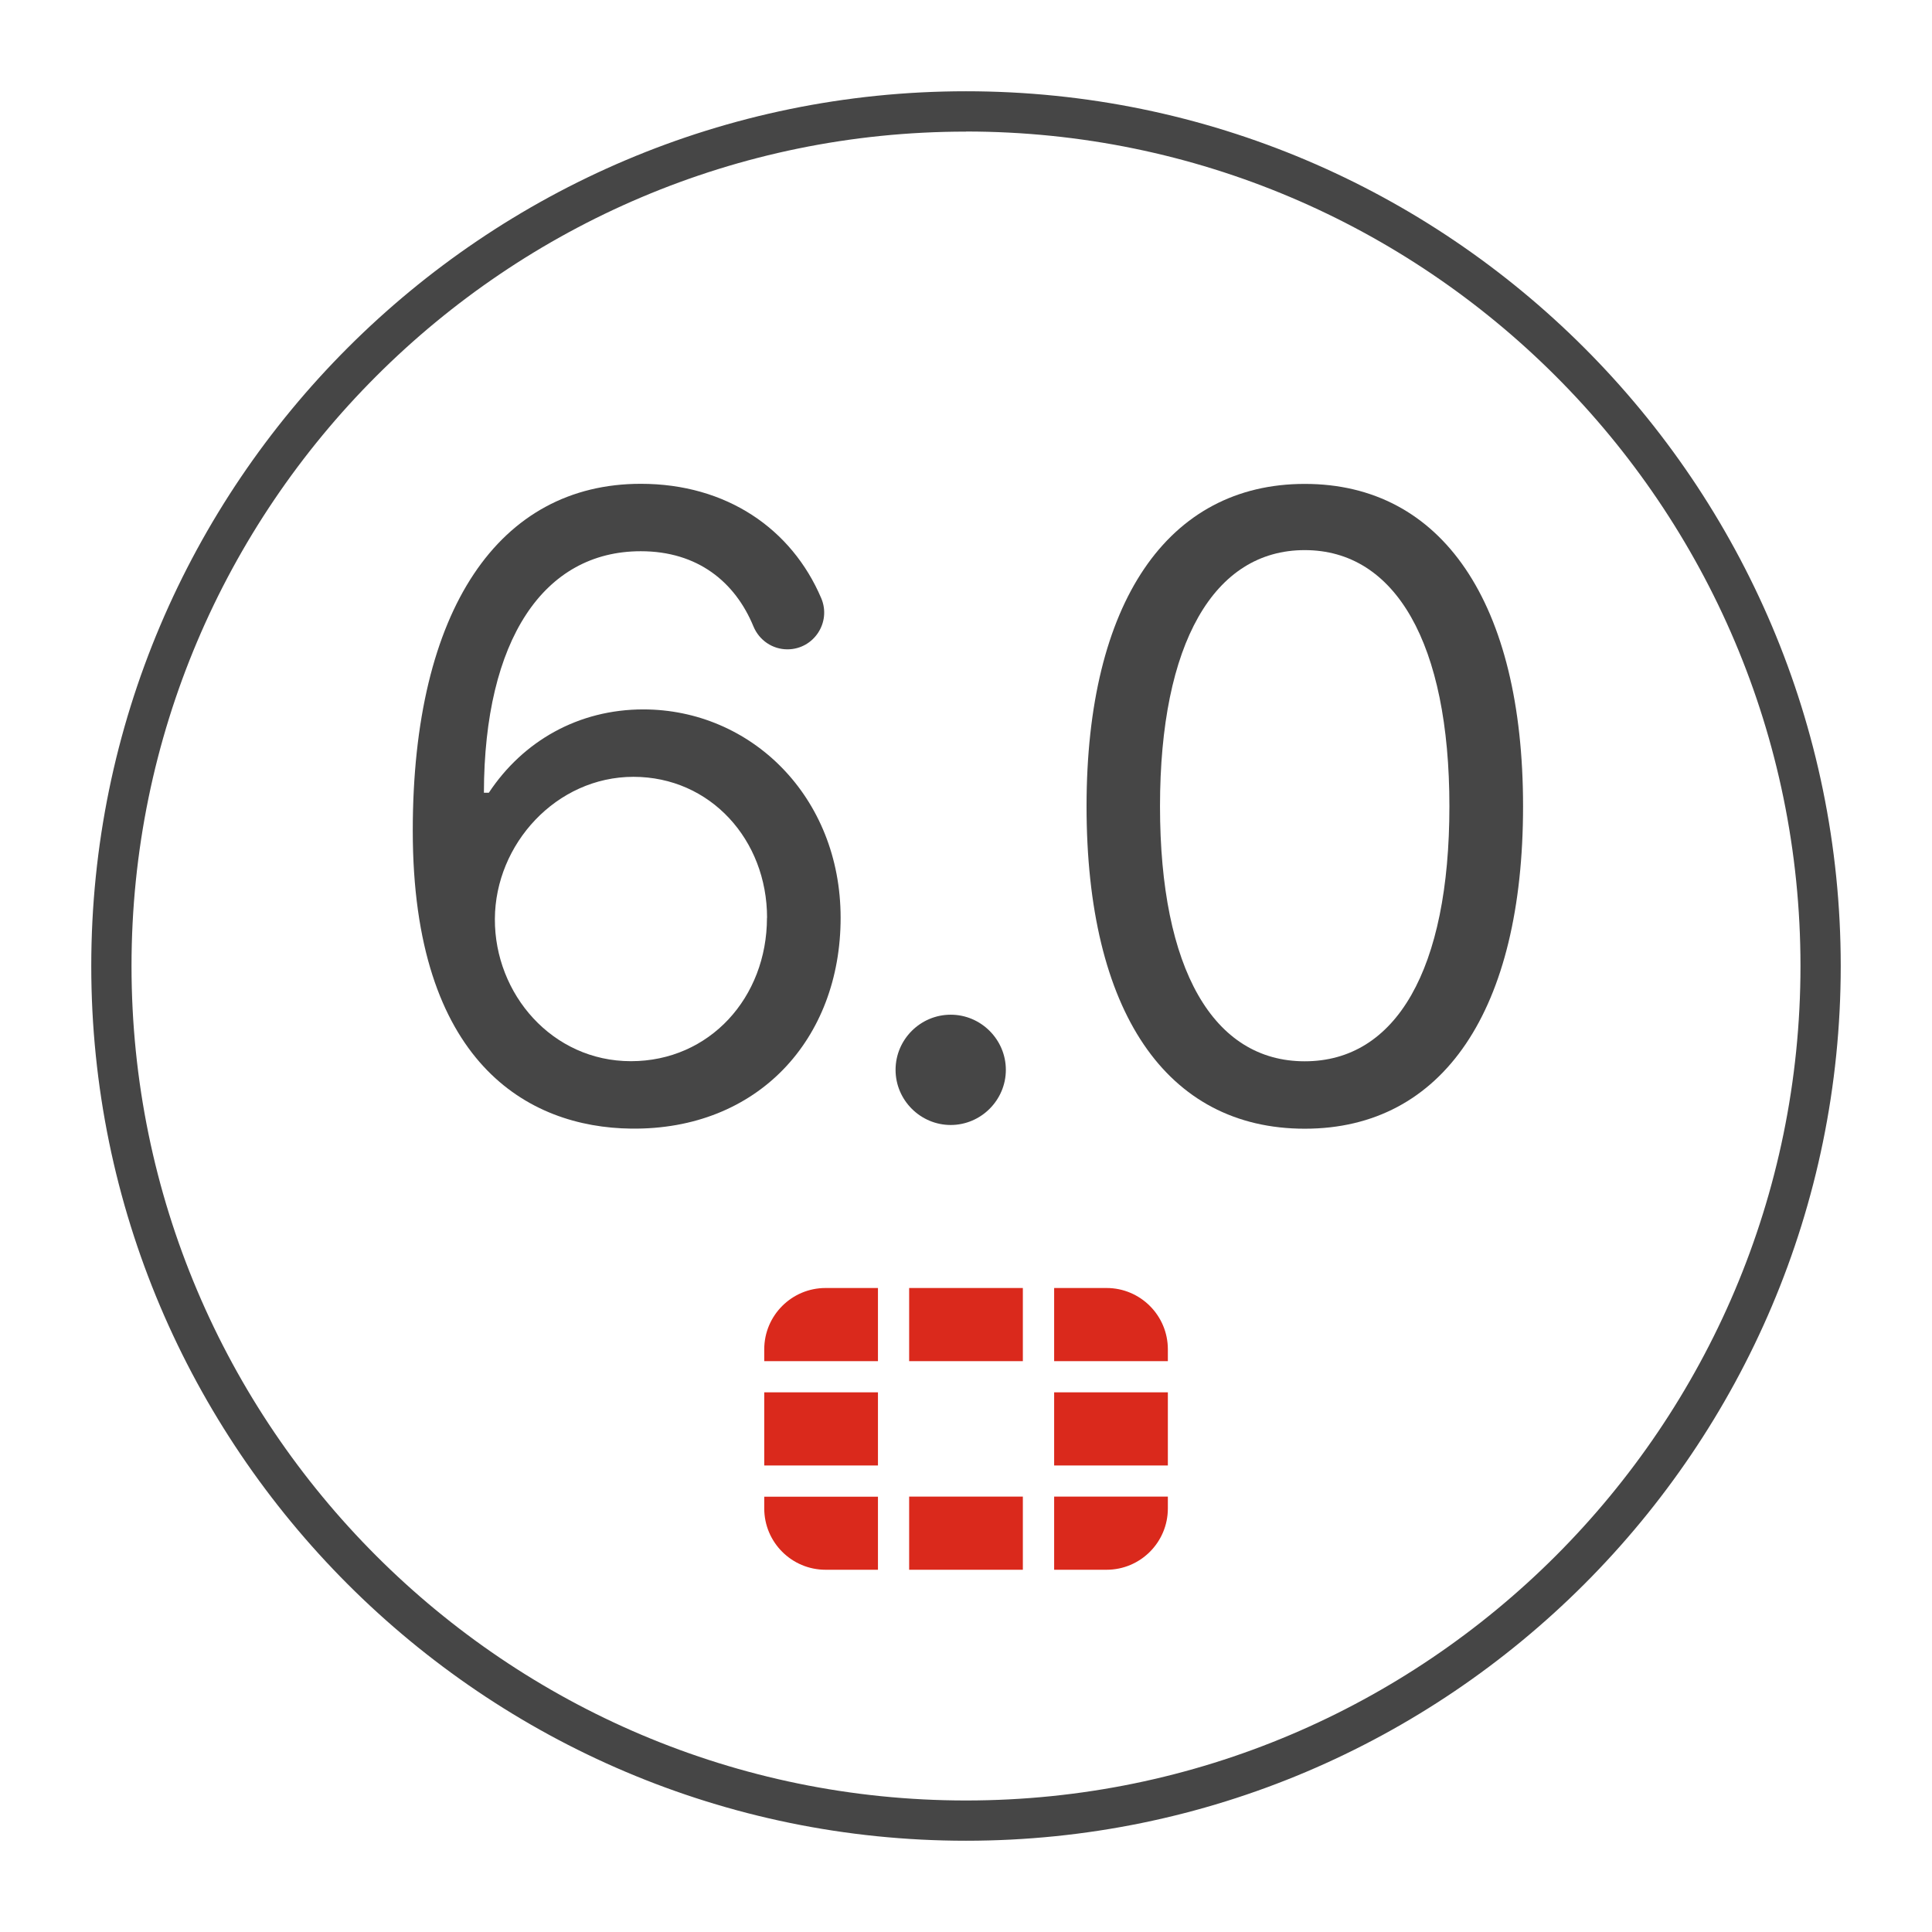 <?xml version="1.0" encoding="UTF-8"?><svg id="Security_Networking" xmlns="http://www.w3.org/2000/svg" viewBox="0 0 192 192"><defs><style>.cls-1{fill:#da291c;}.cls-2{fill:#464646;}</style></defs><g id="FortiOS_6.0"><g id="Artwork_912"><g id="Artwork_912-2"><path class="cls-1" d="m116.06,138.37v7.27h-11.3v-7.27h11.3Zm-25.71,17.63h0s11.3,0,11.3,0h0v-7.27h-11.3v7.26Zm25.71-21.91c0-3.36-2.73-6.09-6.09-6.09h-5.21v7.27h11.3v-1.18Zm-25.71-6.09v7.27h11.3v-7.27h0s-11.3,0-11.3,0h0Zm-14.4,10.37h0v7.27h11.3v-7.27h-11.3Zm28.81,17.63h5.21c3.36,0,6.09-2.73,6.09-6.09v-1.18h-11.3v7.26Zm-28.81-6.09c0,3.36,2.73,6.09,6.09,6.09h5.21s0-7.26,0-7.26h-11.3v1.18Zm0-15.82v1.18h11.3v-7.27h-5.21c-3.36,0-6.09,2.73-6.09,6.09Z"/></g></g><path class="cls-2" d="m96,182.93c-47.93,0-86.93-38.99-86.93-86.93S48.07,9.07,96,9.07s86.93,39,86.93,86.93-39,86.93-86.93,86.93Zm0-169.85C50.27,13.07,13.07,50.27,13.07,96s37.2,82.93,82.93,82.93,82.93-37.2,82.93-82.93S141.73,13.07,96,13.07Z"/><path class="cls-2" d="m41.02,82.56c0-22.05,8.62-34.48,22.66-34.48,8.52,0,14.99,4.47,17.93,11.36,1.03,2.41-.74,5.09-3.36,5.09h0c-1.48,0-2.8-.9-3.37-2.27-1.82-4.42-5.54-7.48-11.2-7.48-9.65,0-15.56,8.8-15.59,24h.49c3.41-5.15,8.92-8.28,15.35-8.28,10.69,0,19.61,8.65,19.61,20.71s-8.22,21.11-20.83,20.95c-10.23-.12-21.69-6.55-21.69-29.6Zm35.21,8.65c0-7.74-5.63-14.01-13.28-14.01s-13.74,6.67-13.77,14.13c-.03,7.46,5.7,14.13,13.52,14.13s13.52-6.33,13.52-14.25Z"/><path class="cls-2" d="m89,106.32c0-3.02,2.47-5.48,5.48-5.48s5.48,2.47,5.48,5.48-2.47,5.48-5.48,5.48-5.48-2.47-5.48-5.48Z"/><path class="cls-2" d="m107.98,80.13c0-20.22,8.04-32.04,21.69-32.04s21.69,11.82,21.69,32.04-7.92,32.04-21.69,32.04-21.69-11.66-21.69-32.04Zm36.06,0c0-16.2-5.36-25.46-14.38-25.46s-14.38,9.26-14.38,25.46,5.3,25.34,14.38,25.34,14.38-9.11,14.38-25.34Z"/></g></svg>